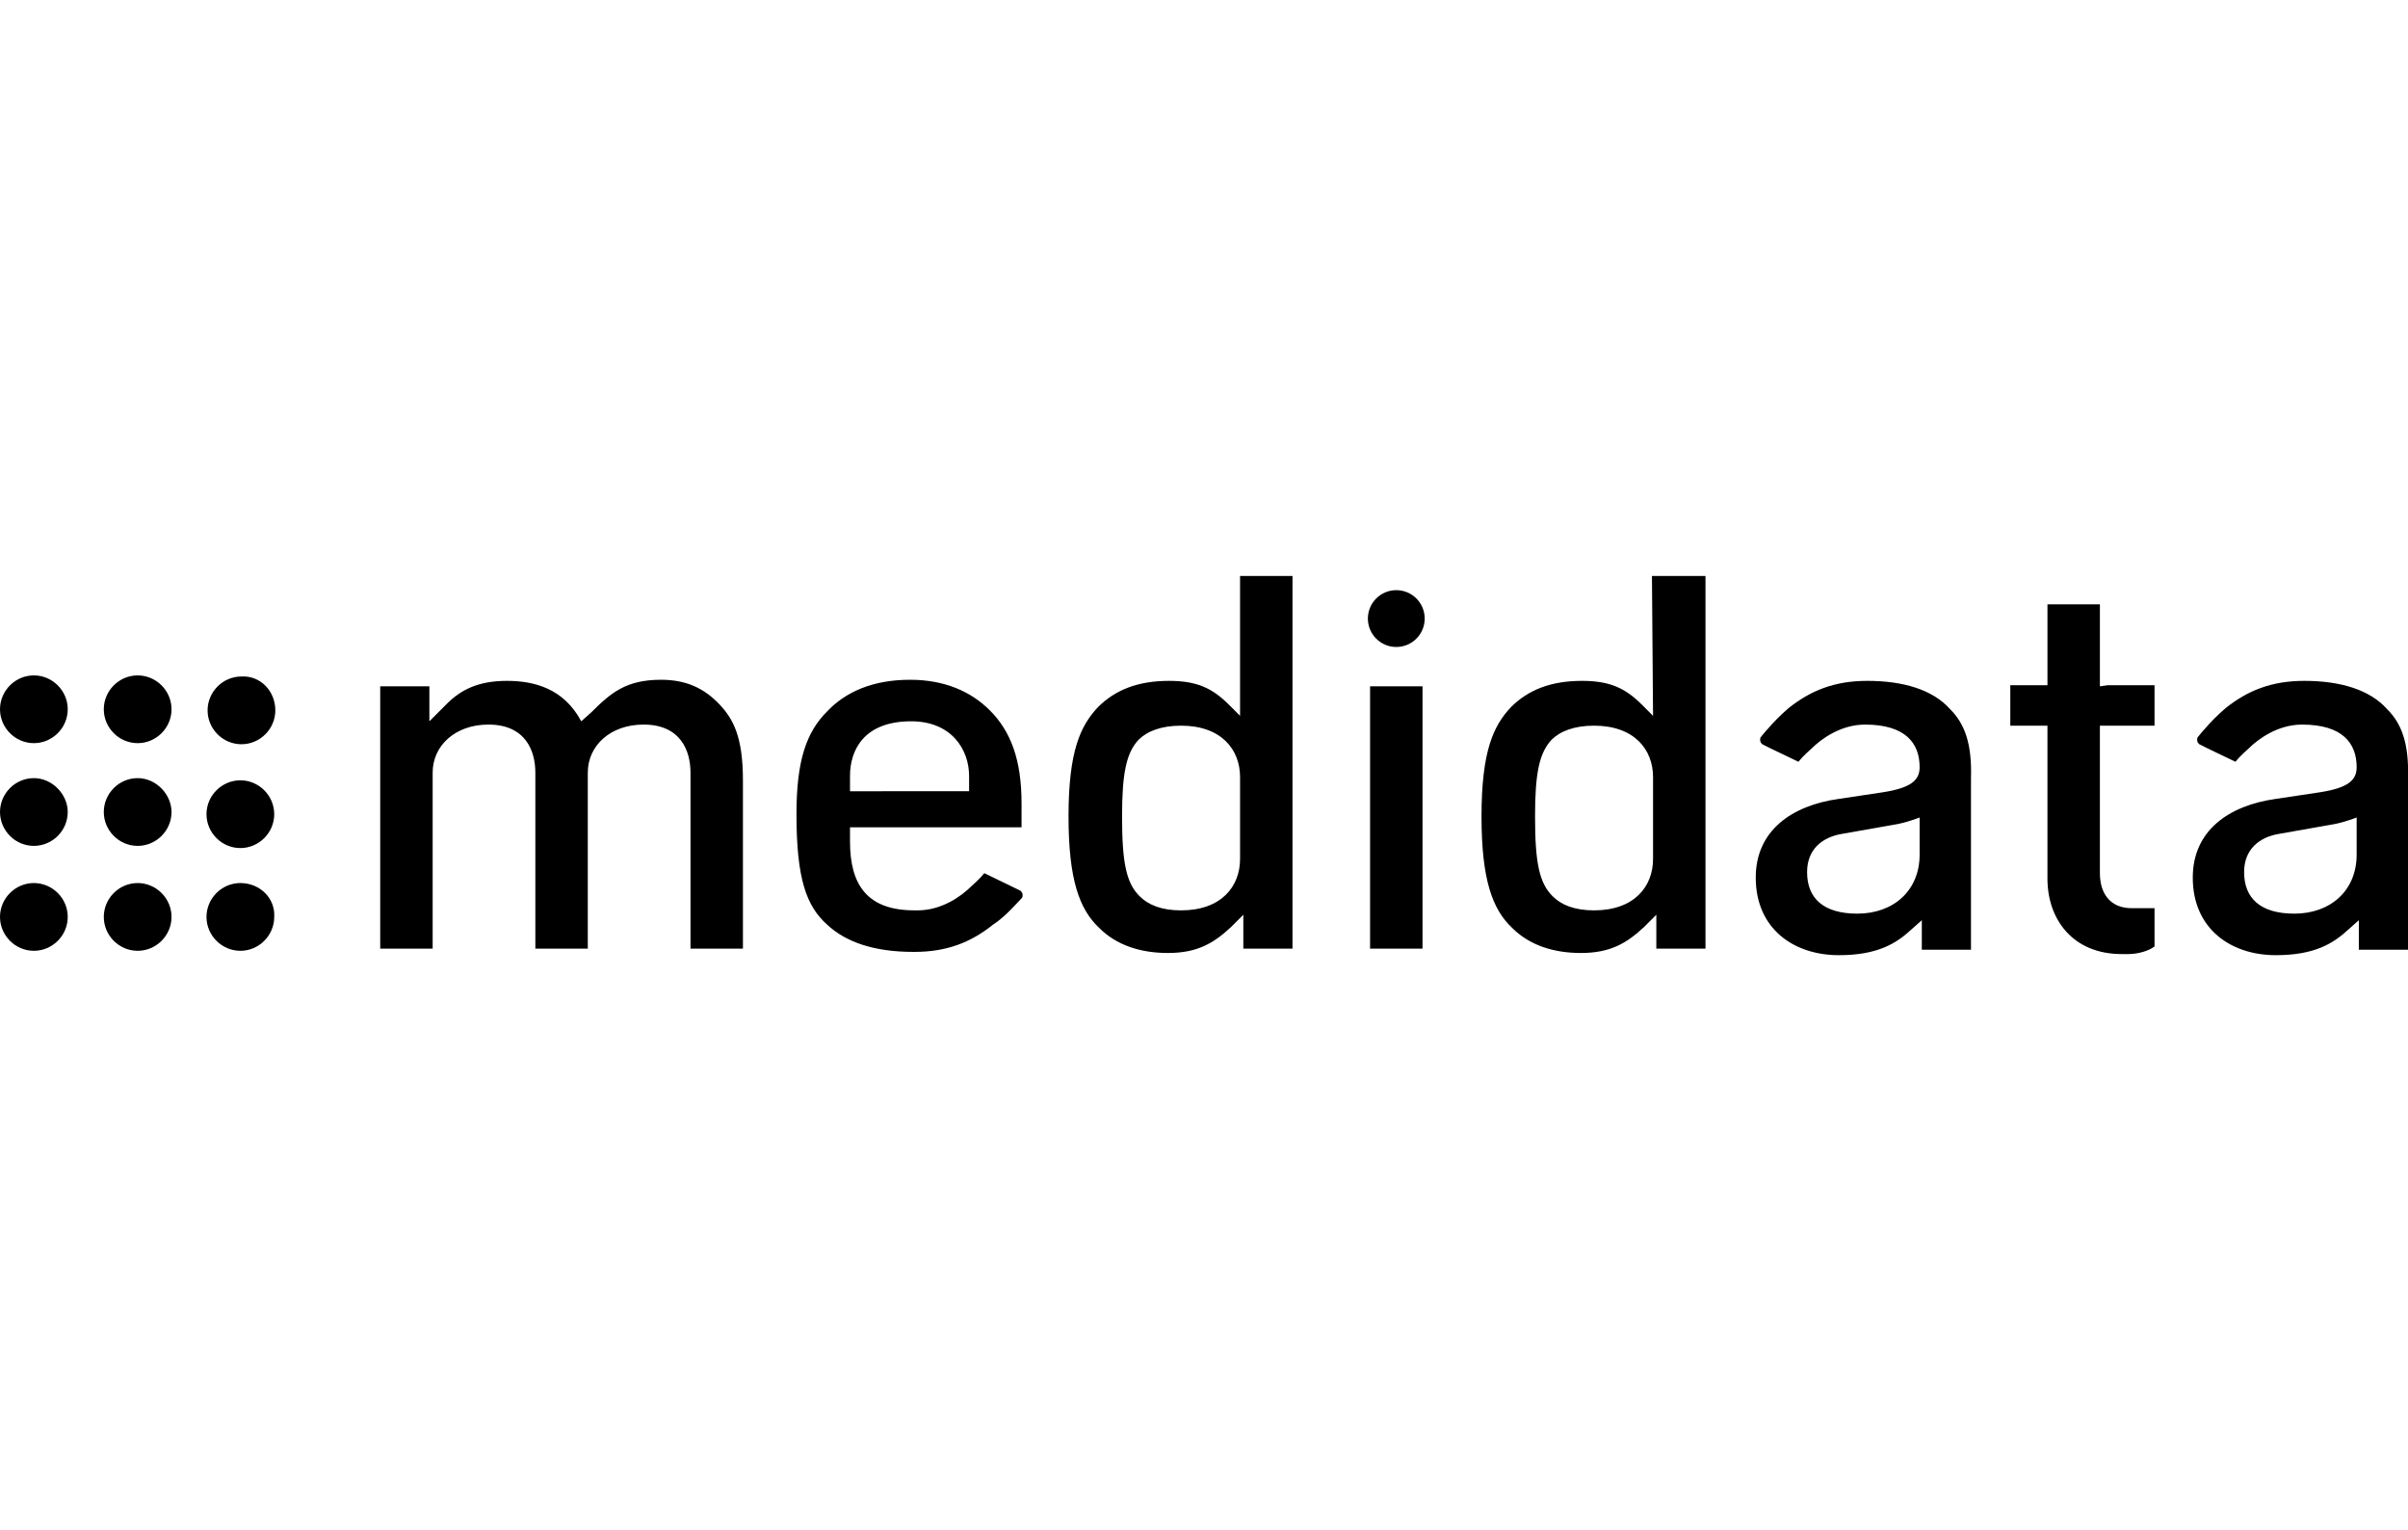 <svg id="Layer_1" xmlns="http://www.w3.org/2000/svg" viewBox="-135.2 327 220.4 140"><style>.st0{fill:#000}</style><path class="st0" d="M-110 392c0 1.7-1.4 3.1-3.1 3.1s-3.1-1.4-3.1-3.1 1.4-3.1 3.1-3.1c1.7-.1 3.1 1.3 3.1 3.1M-132.1 388.8c-1.7 0-3.1 1.4-3.1 3.1s1.4 3.1 3.1 3.1c1.7 0 3.1-1.4 3.1-3.1s-1.4-3.1-3.1-3.1zm9.5 0c-1.7 0-3.1 1.4-3.1 3.1s1.4 3.1 3.1 3.1 3.1-1.4 3.1-3.1-1.4-3.1-3.1-3.1zm9.4 15.8c1.7 0 3.1-1.4 3.1-3.1s-1.4-3.1-3.1-3.1-3.1 1.4-3.1 3.1c0 1.7 1.4 3.1 3.1 3.1zm-18.9-6.4c-1.7 0-3.1 1.4-3.1 3.1s1.4 3.1 3.1 3.1c1.7 0 3.1-1.4 3.1-3.1 0-1.6-1.4-3.1-3.1-3.1zm9.5 0c-1.7 0-3.1 1.4-3.1 3.1s1.4 3.1 3.1 3.1 3.1-1.4 3.1-3.1c0-1.6-1.4-3.1-3.1-3.1zm9.4 9.6c-1.7 0-3.1 1.4-3.1 3.1s1.4 3.1 3.1 3.1 3.1-1.4 3.1-3.1c.1-1.7-1.3-3.1-3.1-3.1zm-18.9 0c-1.7 0-3.1 1.4-3.1 3.1s1.4 3.1 3.1 3.1c1.7 0 3.1-1.4 3.1-3.1s-1.4-3.1-3.1-3.1zm9.5 0c-1.7 0-3.1 1.4-3.1 3.1s1.4 3.1 3.1 3.1 3.1-1.4 3.1-3.1-1.4-3.1-3.1-3.1z"/><g><path class="st0" d="M-21.7 392.5l-1-1c-1.5-1.5-2.9-2.2-5.5-2.2-2.8 0-4.9.8-6.5 2.4-1.6 1.7-2.7 4-2.7 10 0 5.8 1 8.5 2.8 10.2 1.6 1.6 3.8 2.3 6.3 2.3 2.7 0 4.2-.9 5.8-2.4l1.1-1.1v3.1h4.5v-34.1h-4.8v12.8zm0 13.1c0 2.5-1.7 4.7-5.4 4.7-1.8 0-3-.5-3.8-1.3-1.2-1.2-1.6-3-1.6-7.3 0-4 .4-5.8 1.5-7 .8-.8 2.1-1.3 3.9-1.3 3.7 0 5.4 2.2 5.4 4.7v7.5zM-74.7 389.2c-3.2 0-4.6 1.2-6.4 3l-.9.8c-1.6-3-4.3-3.7-6.8-3.7-2.6 0-4.2.8-5.5 2.1l-1.6 1.6v-3.2h-4.5v24h4.8v-16.1c0-2.5 2.1-4.4 5.1-4.4 3.4 0 4.3 2.4 4.3 4.4v16.1h4.8v-16.1c0-2.5 2.1-4.4 5.1-4.4 3.4 0 4.3 2.4 4.3 4.4v16.1h4.8v-15.4c0-4-.9-5.6-2.1-6.9-1.5-1.6-3.2-2.3-5.4-2.3zM-9.8 389.8H-5v24h-4.8zM16.1 392.5l-1-1c-1.5-1.5-2.9-2.2-5.5-2.2-2.8 0-4.9.8-6.5 2.4-1.6 1.7-2.7 4-2.7 10 0 5.8 1 8.5 2.8 10.2 1.6 1.6 3.8 2.3 6.3 2.3 2.7 0 4.2-.9 5.8-2.4l1.1-1.1v3.1h4.5v-34.1H16l.1 12.8zm0 13.1c0 2.5-1.7 4.7-5.4 4.7-1.8 0-3-.5-3.8-1.3-1.2-1.2-1.6-3-1.6-7.3 0-4 .4-5.8 1.5-7 .8-.8 2.1-1.3 3.9-1.3 3.7 0 5.4 2.2 5.4 4.7v7.5zM57 389.8v-7.5h-4.8v7.4H48.8v3.7H52.2v14c0 3.7 2.3 6.9 6.8 6.9h.6c.9 0 1.9-.3 2.4-.7v-3.5h-2.1c-2 0-2.9-1.4-2.9-3.2v-13.5h5v-3.7h-4.3l-.7.1z"/><circle class="st0" cx="-7.4" cy="383.6" r="2.6"/><path class="st0" d="M-41.7 409.2c.1-.1.1-.2.1-.3 0-.2-.1-.3-.2-.4l-3.3-1.6-.1.1c-.3.4-1.1 1.1-1.1 1.1-.9.9-2.7 2.2-4.9 2.2h-.3c-4.3 0-5.9-2.3-5.9-6.3V402.7h15.7v-2.2c0-4-1-6.6-2.9-8.5-1.7-1.7-4.1-2.8-7.3-2.8-3.4 0-5.9 1.1-7.6 2.9-1.9 1.9-2.8 4.5-2.8 9.4 0 5.9.9 8.4 2.8 10.1 1.7 1.6 4.3 2.5 7.9 2.5h.1c3 0 5.2-.9 7.2-2.5 1.1-.7 2.2-2 2.6-2.4-.1 0 0 0 0 0zm-15.7-10.4v-.8c0-2.4 1.3-5 5.6-5 3.7 0 5.3 2.6 5.3 5v1.4H-57.4v-.6zM43.3 391.9c-1.6-1.8-4.3-2.6-7.6-2.6-3 0-5.2.9-7.2 2.5-.7.6-1.4 1.3-1.9 1.9-.2.2-.6.7-.6.7-.1.1-.1.2-.1.3 0 .2.1.3.2.4l.8.4 2.5 1.2.1-.1c.3-.4 1.1-1.1 1.1-1.1.9-.9 2.7-2.2 4.9-2.2 3.7 0 5 1.7 5 3.9 0 1.2-.8 1.9-3.4 2.3l-4 .6c-4.3.6-7.6 2.9-7.6 7.2 0 4.7 3.5 7.1 7.6 7.1 3.6 0 5.3-1.1 6.7-2.4l.9-.8v2.7h4.5v-15.7c.1-3.2-.6-5-1.9-6.3zm-2.8 13.3c0 3.3-2.4 5.4-5.7 5.4-3.1 0-4.6-1.4-4.6-3.8 0-2.1 1.4-3.2 3.2-3.5 0 0 4-.7 5.1-.9 1-.2 2-.6 2-.6v3.4zM83.3 391.9c-1.6-1.8-4.3-2.6-7.6-2.6-3 0-5.2.9-7.2 2.5-.7.6-1.4 1.3-1.9 1.9-.2.2-.6.7-.6.7-.1.1-.1.2-.1.3 0 .2.1.3.2.4l.8.4 2.5 1.2.1-.1c.3-.4 1.1-1.1 1.1-1.1.9-.9 2.7-2.2 4.9-2.2 3.7 0 5 1.7 5 3.9 0 1.2-.8 1.9-3.4 2.3l-4 .6c-4.3.6-7.6 2.9-7.6 7.2 0 4.7 3.5 7.1 7.6 7.1 3.6 0 5.3-1.1 6.7-2.4l.9-.8v2.7h4.5v-15.7c.1-3.2-.6-5-1.9-6.3zm-2.8 13.3c0 3.3-2.4 5.4-5.7 5.4-3.1 0-4.6-1.4-4.6-3.8 0-2.1 1.4-3.2 3.2-3.5 0 0 4-.7 5.1-.9 1-.2 2-.6 2-.6v3.4z"/></g></svg>